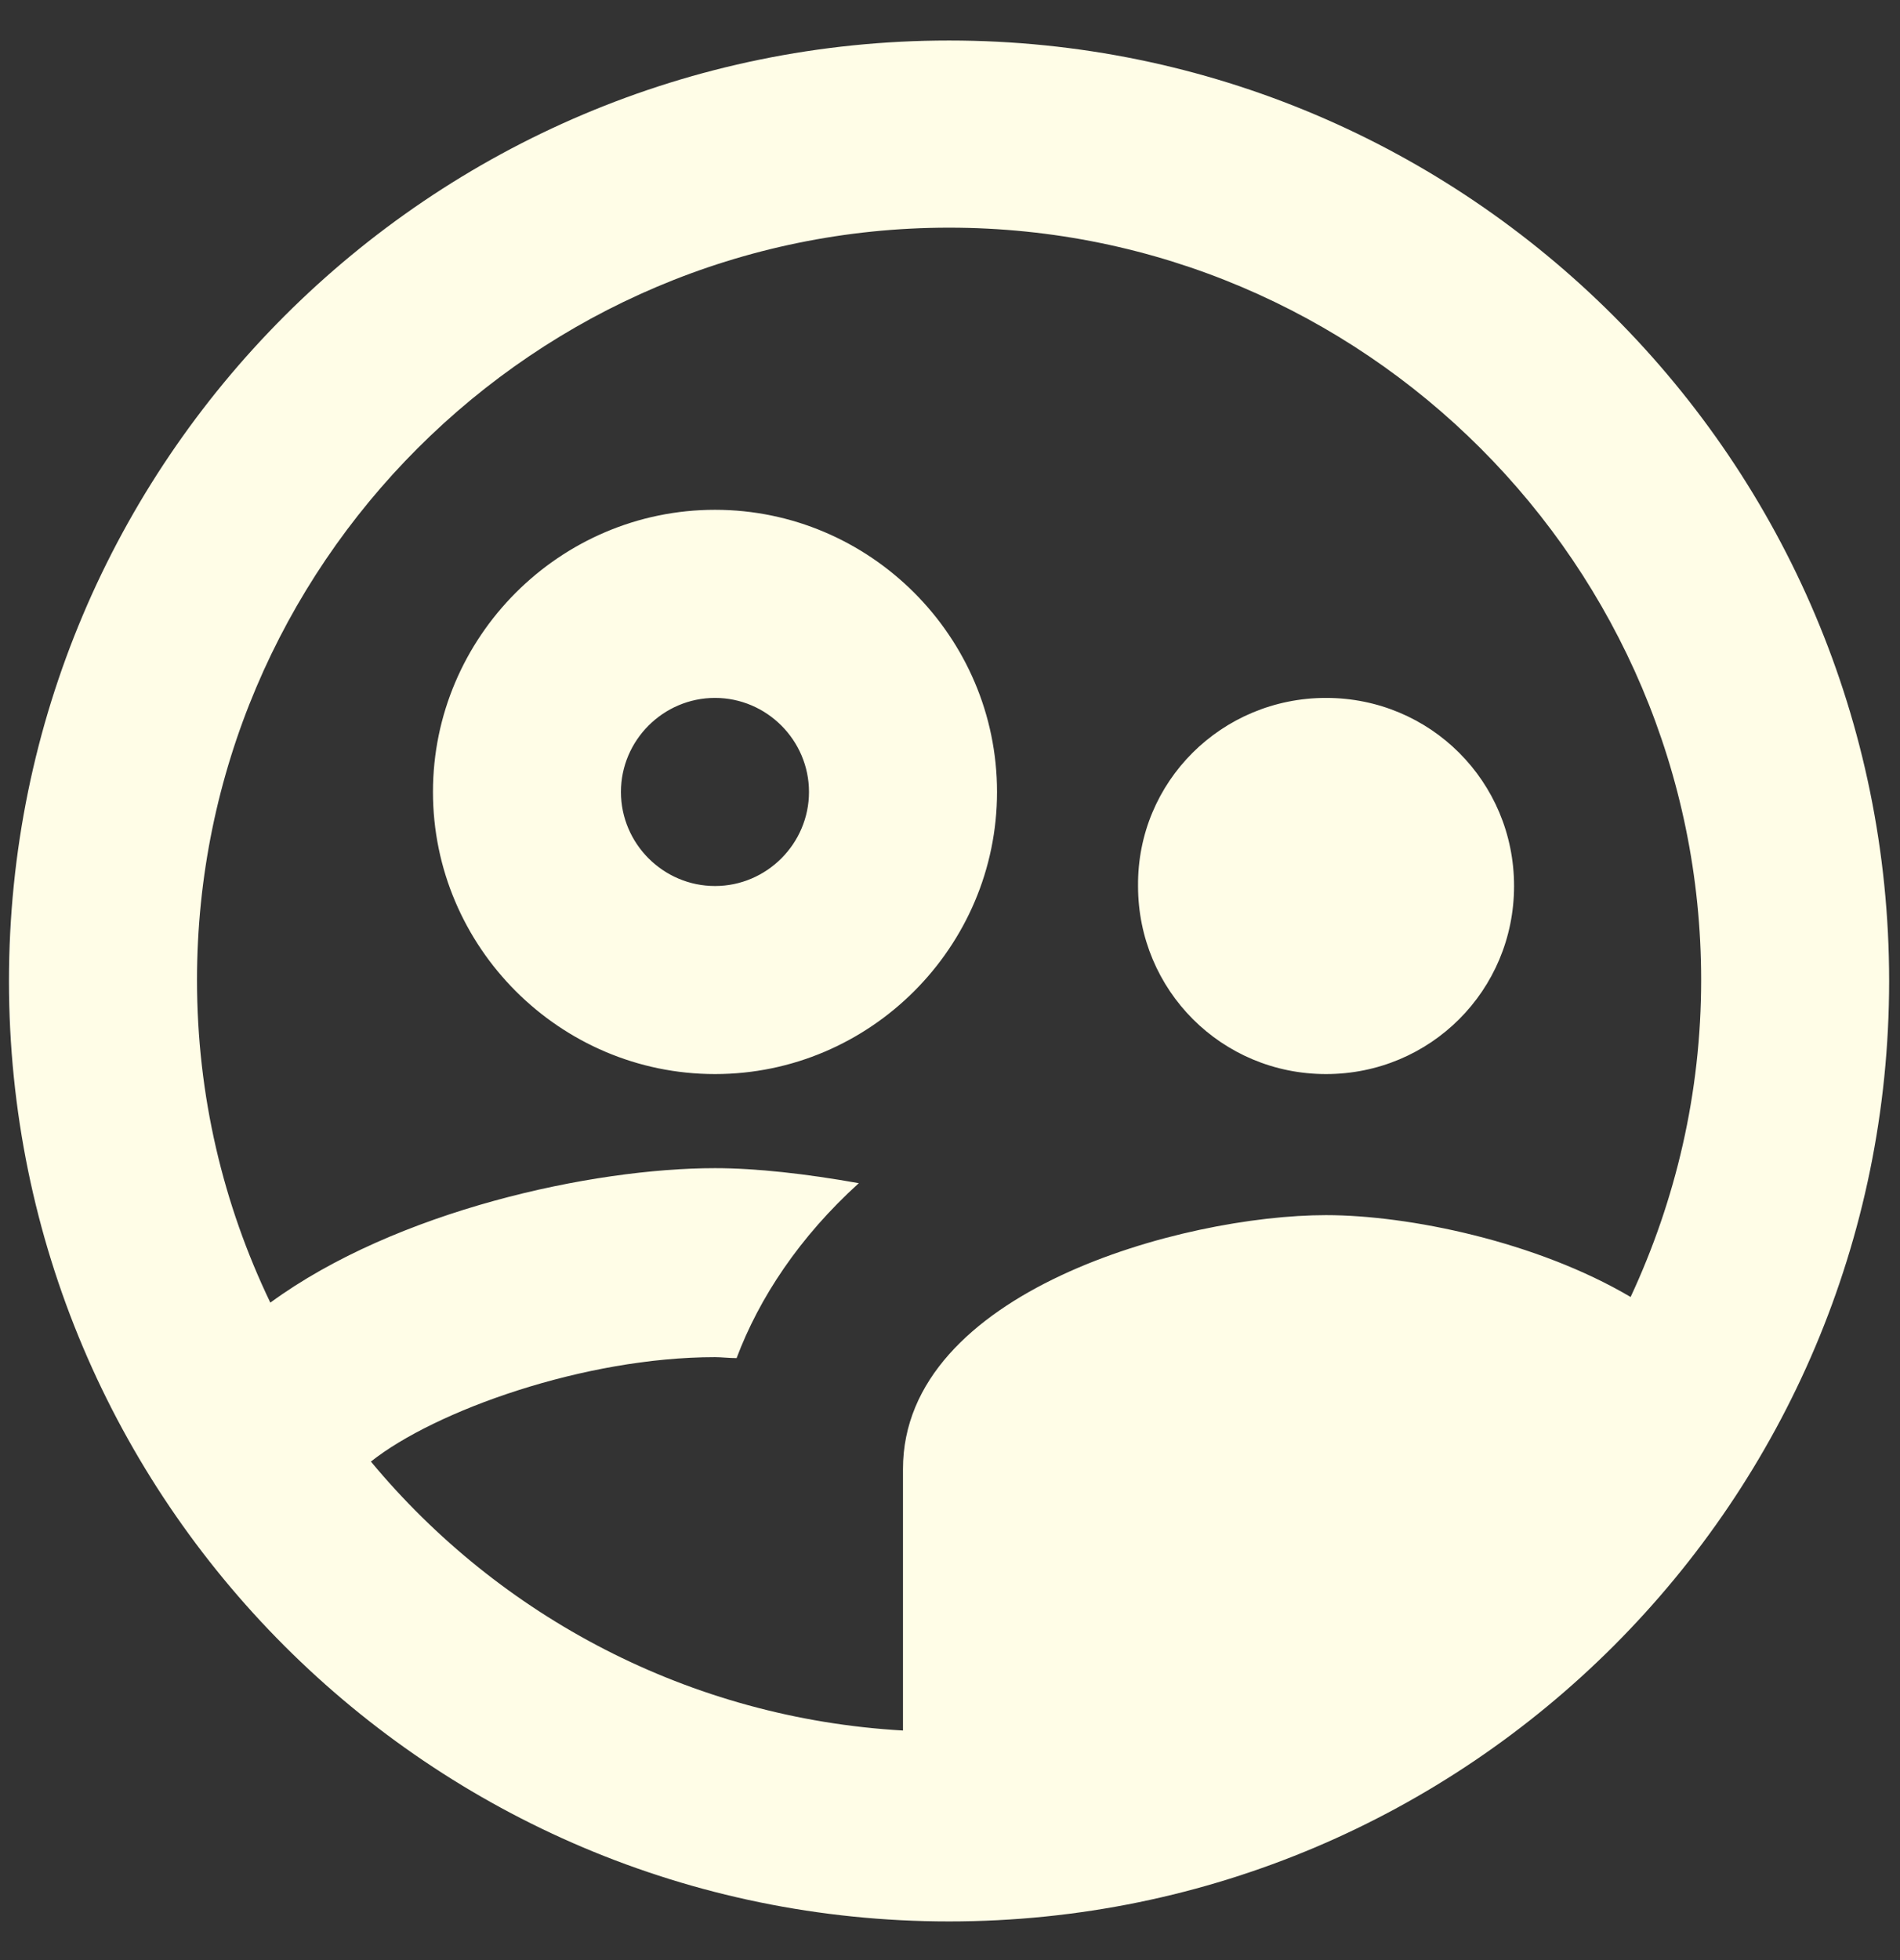 <svg width="32" height="33" viewBox="0 0 32 33" fill="none" xmlns="http://www.w3.org/2000/svg">
<rect x="0" y="0" width="32" height="33" fill="#333333" stroke="none"/>
<path d="M16.792 13.333C16.792 10.721 14.654 8.583 12.042 8.583C9.429 8.583 7.292 10.721 7.292 13.333C7.292 15.946 9.429 18.083 12.042 18.083C14.654 18.083 16.792 15.946 16.792 13.333ZM12.042 14.917C11.171 14.917 10.458 14.204 10.458 13.333C10.458 12.463 11.171 11.75 12.042 11.75C12.912 11.75 13.625 12.463 13.625 13.333C13.625 14.204 12.912 14.917 12.042 14.917ZM22.333 18.083C24.091 18.083 25.5 16.674 25.5 14.917C25.5 13.159 24.091 11.75 22.333 11.75C20.576 11.75 19.151 13.159 19.167 14.917C19.167 16.674 20.576 18.083 22.333 18.083ZM15.984 0.682C7.244 0.682 0.151 7.776 0.151 16.516C0.151 25.256 7.244 32.349 15.984 32.349C24.724 32.349 31.817 25.256 31.817 16.516C31.817 7.776 24.724 0.682 15.984 0.682ZM6.247 24.607C7.323 23.752 9.841 22.849 12.042 22.849C12.152 22.849 12.279 22.865 12.406 22.865C12.786 21.852 13.467 20.823 14.464 19.92C13.578 19.762 12.738 19.667 12.042 19.667C9.983 19.667 6.674 20.379 4.553 21.931C3.761 20.284 3.318 18.448 3.318 16.5C3.318 9.517 9.002 3.833 15.984 3.833C22.967 3.833 28.651 9.517 28.651 16.5C28.651 18.4 28.223 20.205 27.463 21.836C25.88 20.902 23.727 20.458 22.333 20.458C19.927 20.458 15.208 21.741 15.208 24.733V29.135C11.614 28.929 8.416 27.219 6.247 24.607Z" fill="#FFFDE7"/>
</svg>
